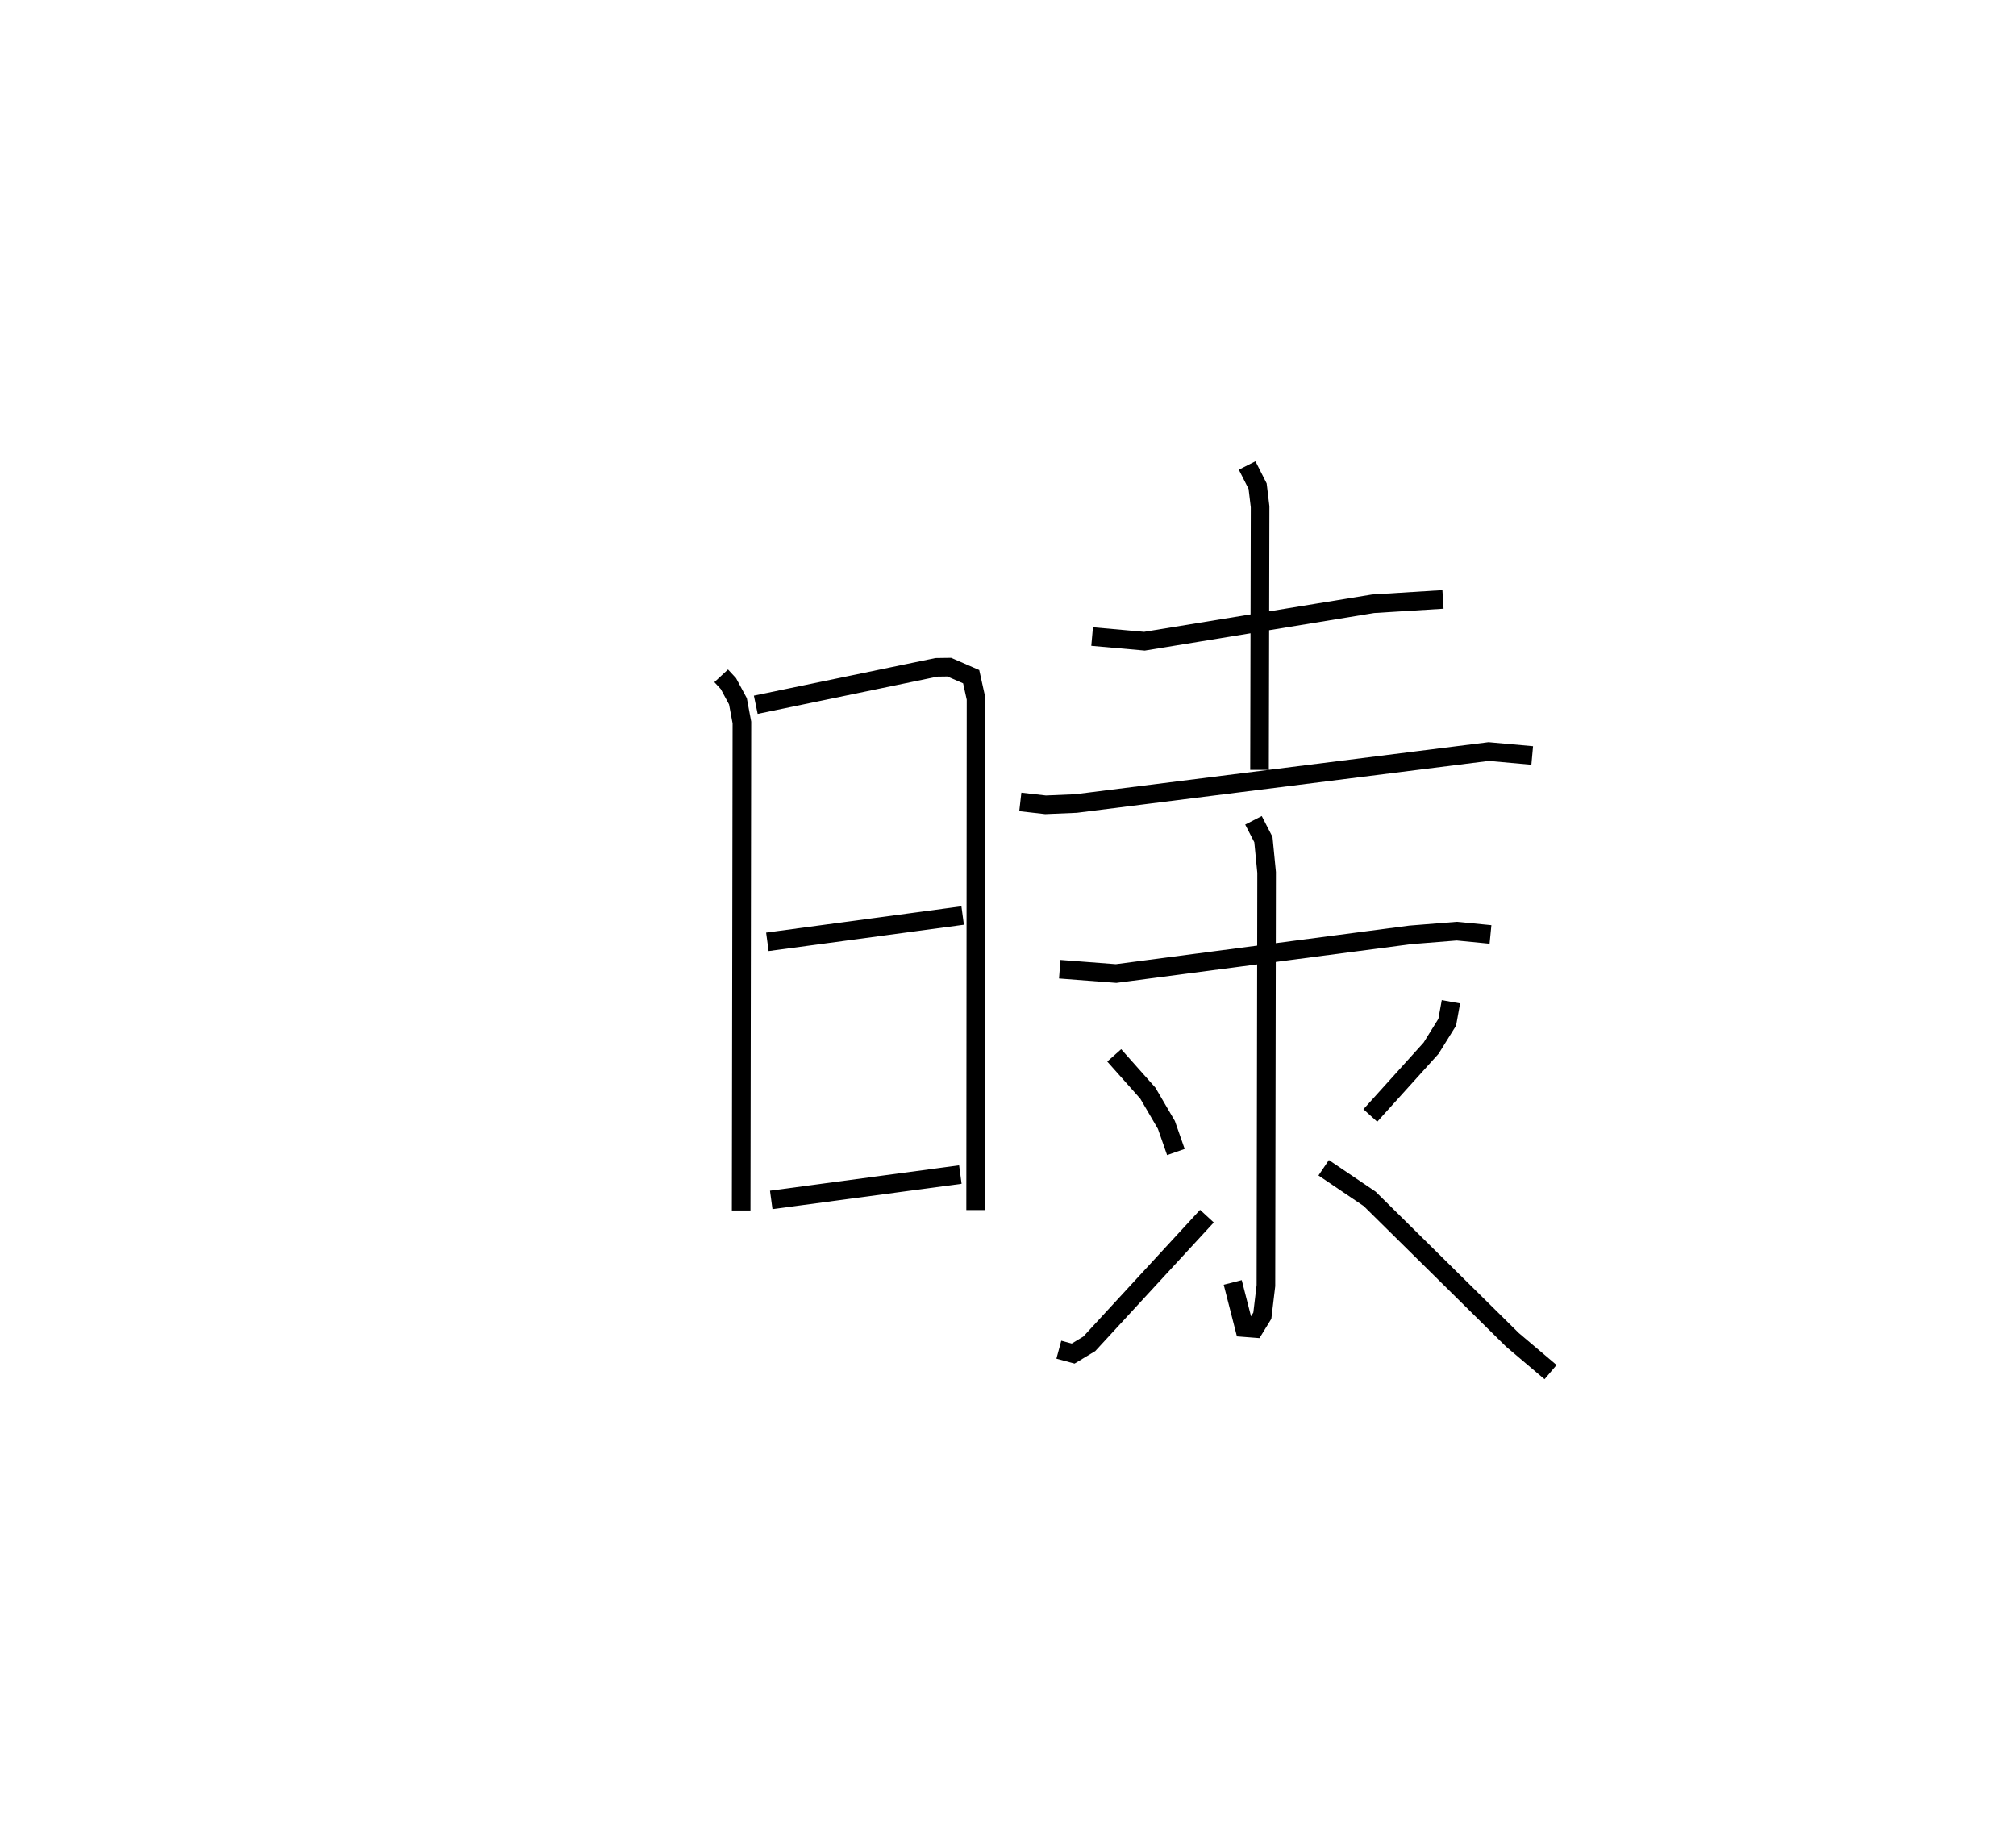 <?xml version="1.0" encoding="utf-8" ?>
<svg baseProfile="full" height="98.699" version="1.1" width="108.293" xmlns="http://www.w3.org/2000/svg" xmlns:ev="http://www.w3.org/2001/xml-events" xmlns:xlink="http://www.w3.org/1999/xlink"><defs /><rect fill="white" height="98.699" width="108.293" x="0" y="0" /><path d="M25,31.66 m0.0,0.0 m13.74,4.639 l0.388,0.418 0.512,0.951 l0.213,1.139 -0.04,26.209 m0.785,-27.162 l9.705,-2.011 0.687,-0.01 l1.178,0.512 0.262,1.182 l-0.022,27.466 m-11.187,-14.406 l10.49,-1.414 m-10.283,15.276 l10.159,-1.363 m7.078,-28.897 l2.811,0.251 12.283,-2.011 l3.753,-0.233 m-10.52,-7.195 l0.563,1.111 0.133,1.104 l-0.031,14.135 m-12.849,1.721 l1.355,0.155 1.637,-0.069 l22.169,-2.791 2.336,0.211 m-25.38,11.479 l3.029,0.232 15.8,-2.076 l2.5,-0.2 1.81,0.177 m-12.731,-6.129 l0.533,1.035 0.172,1.764 l-0.037,22.193 -0.193,1.615 l-0.419,0.683 -0.55,-0.043 l-0.621,-2.427 m-6.366,-12.196 l1.807,2.032 0.996,1.704 l0.509,1.455 m-6.287,10.618 l0.769,0.208 0.866,-0.522 l6.319,-6.859 m13.108,-11.516 l-0.199,1.099 -0.866,1.394 l-3.265,3.616 m-2.506,2.808 l2.472,1.671 7.669,7.573 l2.046,1.733 " fill="none" stroke="black" stroke-width="1" /></svg>